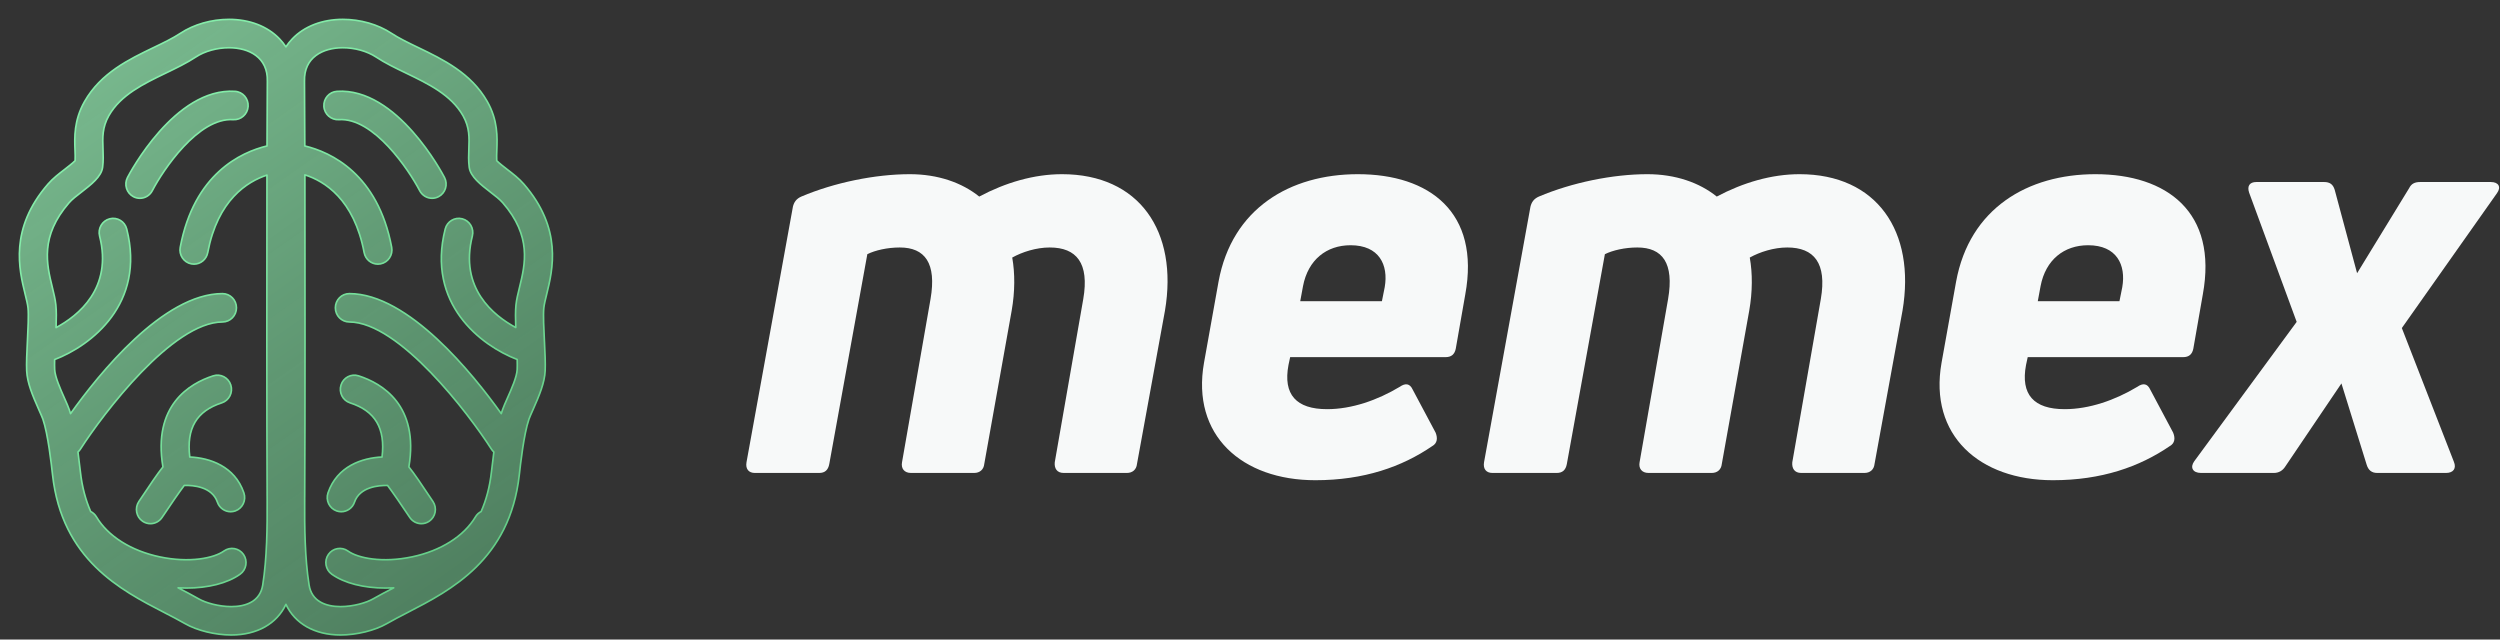 <svg width="129" height="33" viewBox="0 0 129 33" fill="none" xmlns="http://www.w3.org/2000/svg">
<rect x="0" y="0" width="129" height="33" fill="#333333" stroke="none"/>
<path d="M21.144 26.699C21.283 26.909 21.512 27.022 21.743 27.022C21.883 27.022 22.023 26.981 22.146 26.897C22.477 26.671 22.565 26.216 22.342 25.881C21.75 24.991 21.373 24.434 21.098 24.093C21.632 20.911 19.713 19.784 18.503 19.394C18.122 19.27 17.716 19.484 17.596 19.869C17.475 20.254 17.685 20.666 18.065 20.788C19.362 21.206 19.892 22.099 19.713 23.582C18.689 23.628 17.397 24.053 16.925 25.434C16.795 25.816 16.995 26.233 17.372 26.365C17.45 26.392 17.53 26.405 17.608 26.405C17.908 26.405 18.188 26.215 18.291 25.913C18.561 25.122 19.538 25.041 19.998 25.049C20.245 25.375 20.737 26.088 21.144 26.699Z" fill="url(#paint0_linear_18307_48316)" fill-opacity="0.8"/>
<path d="M21.658 9.841C21.788 10.089 22.038 10.231 22.298 10.231C22.411 10.231 22.527 10.203 22.634 10.146C22.987 9.958 23.122 9.516 22.936 9.159C22.838 8.969 20.492 4.511 17.389 4.714C16.991 4.739 16.688 5.086 16.713 5.489C16.737 5.893 17.091 6.199 17.479 6.174C19.286 6.049 21.106 8.782 21.658 9.841Z" fill="url(#paint1_linear_18307_48316)" fill-opacity="0.8"/>
<path d="M7.218 10.231C7.104 10.231 6.989 10.204 6.882 10.147C6.529 9.958 6.393 9.516 6.579 9.158C6.678 8.969 9.024 4.513 12.126 4.714C12.525 4.738 12.827 5.086 12.803 5.489C12.778 5.893 12.429 6.198 12.037 6.174C10.231 6.049 8.408 8.782 7.858 9.84C7.729 10.089 7.478 10.231 7.218 10.231Z" fill="url(#paint2_linear_18307_48316)" fill-opacity="0.8"/>
<path d="M7.762 27.022C7.623 27.022 7.483 26.981 7.359 26.897C7.028 26.671 6.941 26.216 7.164 25.881C7.755 24.991 8.133 24.435 8.407 24.094C7.873 20.911 9.792 19.784 11.002 19.394C11.383 19.27 11.788 19.484 11.91 19.869C12.031 20.254 11.821 20.666 11.441 20.788C10.144 21.206 9.613 22.099 9.792 23.582C10.816 23.627 12.113 24.052 12.585 25.434C12.715 25.816 12.515 26.233 12.138 26.365C12.06 26.392 11.98 26.405 11.902 26.405C11.603 26.405 11.323 26.215 11.219 25.913C10.945 25.108 9.965 25.035 9.509 25.047C9.263 25.371 8.77 26.086 8.362 26.699C8.222 26.909 7.994 27.022 7.762 27.022Z" fill="url(#paint3_linear_18307_48316)" fill-opacity="0.8"/>
<path fill-rule="evenodd" clip-rule="evenodd" d="M17.69 1C16.631 1 15.705 1.357 15.083 2.005C14.959 2.134 14.85 2.272 14.753 2.418C14.657 2.272 14.548 2.134 14.424 2.006C13.802 1.357 12.876 1 11.816 1C10.915 1 10.003 1.261 9.314 1.716C8.927 1.972 8.443 2.205 7.931 2.452L7.93 2.452C6.651 3.068 5.202 3.766 4.365 5.236C3.811 6.21 3.845 7.091 3.87 7.735L3.871 7.761C3.879 7.954 3.885 8.127 3.876 8.291C3.751 8.42 3.494 8.618 3.331 8.745C3.034 8.973 2.728 9.209 2.479 9.496C0.471 11.808 0.988 13.916 1.297 15.176C1.364 15.448 1.427 15.705 1.446 15.89C1.483 16.242 1.446 16.991 1.415 17.597L1.413 17.635C1.385 18.206 1.358 18.743 1.377 19.136C1.406 19.751 1.671 20.388 2.012 21.157C2.092 21.336 2.182 21.539 2.214 21.631C2.478 22.397 2.654 23.98 2.711 24.5C3.197 28.88 6.241 30.452 8.465 31.6L8.466 31.601C8.853 31.8 9.218 31.989 9.552 32.181C10.169 32.535 11.104 32.765 11.935 32.765C13.271 32.765 14.291 32.176 14.754 31.185C15.216 32.176 16.236 32.765 17.572 32.765C18.403 32.765 19.338 32.535 19.955 32.181C20.289 31.989 20.654 31.8 21.041 31.601L21.042 31.6C23.266 30.452 26.31 28.88 26.796 24.5C26.854 23.98 27.029 22.398 27.293 21.632C27.325 21.539 27.415 21.336 27.495 21.157C27.837 20.388 28.101 19.751 28.13 19.136C28.149 18.743 28.122 18.205 28.094 17.634L28.092 17.604C28.062 16.996 28.023 16.244 28.061 15.89C28.08 15.705 28.143 15.448 28.21 15.176C28.519 13.916 29.036 11.808 27.027 9.496C26.778 9.209 26.472 8.973 26.176 8.745C26.012 8.619 25.756 8.42 25.631 8.291C25.622 8.125 25.628 7.949 25.636 7.754L25.636 7.735C25.662 7.091 25.696 6.21 25.142 5.236C24.304 3.766 22.855 3.068 21.577 2.452L21.576 2.452C21.064 2.205 20.58 1.972 20.193 1.716C19.504 1.261 18.592 1 17.69 1ZM18.79 13.034C18.271 10.28 16.739 9.342 15.732 9.023C15.741 14.018 15.743 21.589 15.723 25.438C15.723 25.463 15.723 25.488 15.723 25.513L15.723 25.486L15.722 25.548L15.723 25.513L15.722 25.643C15.722 25.62 15.722 25.597 15.722 25.576L15.722 25.586C15.721 25.66 15.721 25.728 15.721 25.776L15.721 25.714L15.721 25.788V25.794C15.713 27.195 15.73 28.802 15.949 30.186C16.083 31.034 16.812 31.301 17.571 31.301C18.225 31.301 18.903 31.103 19.241 30.908C19.582 30.712 19.945 30.524 20.316 30.332C20.174 30.34 20.033 30.344 19.894 30.344C18.778 30.344 17.772 30.095 17.119 29.628C16.793 29.394 16.716 28.938 16.947 28.608C17.176 28.278 17.629 28.2 17.954 28.433C18.473 28.805 19.732 29.058 21.266 28.734C22.746 28.422 23.937 27.669 24.534 26.671C24.606 26.548 24.709 26.456 24.826 26.396C25.086 25.808 25.272 25.129 25.36 24.336C25.396 24.014 25.436 23.669 25.483 23.324C25.436 23.282 25.394 23.232 25.358 23.176C24.19 21.352 20.596 16.619 18.026 16.614C17.627 16.613 17.304 16.285 17.305 15.881C17.306 15.478 17.629 15.151 18.028 15.151H18.029C21.077 15.156 24.412 19.306 25.866 21.344C25.886 21.277 25.907 21.212 25.928 21.149C25.981 20.996 26.074 20.787 26.177 20.555C26.399 20.057 26.668 19.451 26.687 19.065C26.694 18.924 26.692 18.748 26.687 18.55C24.799 17.824 21.997 15.671 22.973 11.817C23.072 11.426 23.465 11.19 23.853 11.291C24.239 11.391 24.472 11.79 24.373 12.182C23.691 14.872 25.476 16.291 26.613 16.901C26.597 16.452 26.593 16.033 26.624 15.734C26.654 15.45 26.728 15.146 26.808 14.823C27.097 13.643 27.451 12.199 25.942 10.462C25.788 10.285 25.551 10.102 25.301 9.909C24.812 9.531 24.274 9.116 24.212 8.631C24.169 8.293 24.181 7.98 24.193 7.677C24.215 7.11 24.236 6.575 23.89 5.967C23.277 4.892 22.102 4.326 20.956 3.773C20.41 3.511 19.872 3.251 19.403 2.941C18.946 2.64 18.308 2.463 17.69 2.463C16.654 2.463 15.677 2.96 15.711 4.192C15.717 4.411 15.723 5.682 15.728 7.531C17.077 7.857 19.495 8.969 20.21 12.759C20.285 13.157 20.028 13.54 19.636 13.616C19.59 13.624 19.545 13.629 19.499 13.629C19.16 13.629 18.857 13.385 18.79 13.034ZM13.778 7.531C12.429 7.858 10.014 8.972 9.3 12.759C9.225 13.157 9.482 13.54 9.874 13.616C9.92 13.625 9.965 13.629 10.01 13.629C10.35 13.629 10.653 13.385 10.719 13.034C11.233 10.312 12.765 9.365 13.775 9.035C13.765 14.031 13.764 21.596 13.784 25.441L13.784 25.477L13.784 25.452L13.784 25.534L13.786 25.788V25.794C13.794 27.195 13.776 28.802 13.557 30.186C13.423 31.034 12.695 31.301 11.935 31.301C11.281 31.301 10.604 31.103 10.265 30.908C9.924 30.712 9.562 30.524 9.191 30.332C9.334 30.34 9.475 30.344 9.615 30.344C10.732 30.344 11.737 30.096 12.39 29.628C12.716 29.395 12.793 28.938 12.563 28.608C12.332 28.278 11.88 28.2 11.556 28.433C11.036 28.806 9.777 29.058 8.243 28.735C6.763 28.422 5.572 27.67 4.976 26.671C4.902 26.547 4.799 26.454 4.68 26.395C4.421 25.806 4.234 25.128 4.147 24.336C4.111 24.013 4.07 23.669 4.023 23.324C4.07 23.281 4.112 23.232 4.148 23.176C5.315 21.352 8.906 16.619 11.48 16.614C11.879 16.613 12.202 16.285 12.201 15.881C12.201 15.478 11.877 15.151 11.479 15.151H11.478C8.429 15.156 5.095 19.305 3.64 21.344C3.62 21.276 3.6 21.211 3.578 21.149C3.526 20.996 3.433 20.787 3.33 20.555C3.108 20.056 2.839 19.451 2.82 19.064C2.813 18.924 2.814 18.75 2.819 18.553C4.708 17.828 7.517 15.675 6.539 11.817C6.44 11.426 6.047 11.19 5.659 11.291C5.273 11.391 5.04 11.79 5.139 12.182C5.823 14.877 4.03 16.296 2.893 16.905C2.91 16.454 2.914 16.034 2.882 15.734C2.853 15.45 2.778 15.146 2.699 14.822C2.41 13.643 2.056 12.199 3.564 10.462C3.718 10.284 3.956 10.101 4.206 9.909C4.695 9.531 5.233 9.116 5.295 8.63C5.338 8.292 5.326 7.98 5.314 7.677C5.292 7.109 5.271 6.575 5.617 5.967C6.229 4.892 7.404 4.326 8.551 3.773C9.096 3.51 9.635 3.251 10.104 2.941C10.561 2.639 11.199 2.463 11.816 2.463C12.852 2.463 13.83 2.96 13.795 4.192C13.789 4.411 13.783 5.682 13.778 7.531ZM13.784 25.567L13.784 25.534L13.784 25.477L13.784 25.567ZM13.786 25.776C13.785 25.724 13.785 25.676 13.785 25.633L13.786 25.776Z" fill="url(#paint4_linear_18307_48316)" fill-opacity="0.8"/>
<path d="M15.723 25.513C15.723 25.488 15.723 25.463 15.723 25.438C15.743 21.589 15.741 14.018 15.732 9.023C16.739 9.342 18.271 10.28 18.79 13.034C18.857 13.385 19.16 13.629 19.499 13.629C19.545 13.629 19.59 13.624 19.636 13.616C20.028 13.54 20.285 13.157 20.21 12.759C19.495 8.969 17.077 7.857 15.728 7.531C15.723 5.682 15.717 4.411 15.711 4.192C15.677 2.96 16.654 2.463 17.69 2.463C18.308 2.463 18.946 2.64 19.403 2.941C19.872 3.251 20.41 3.511 20.956 3.773C22.102 4.326 23.277 4.892 23.89 5.967C24.236 6.575 24.215 7.11 24.193 7.677C24.181 7.98 24.169 8.293 24.212 8.631C24.274 9.116 24.812 9.531 25.301 9.909C25.551 10.102 25.788 10.285 25.942 10.462C27.451 12.199 27.097 13.643 26.808 14.823C26.728 15.146 26.654 15.45 26.624 15.734C26.593 16.033 26.597 16.452 26.613 16.901C25.476 16.291 23.691 14.872 24.373 12.182C24.472 11.79 24.239 11.391 23.853 11.291C23.465 11.19 23.072 11.426 22.973 11.817C21.997 15.671 24.799 17.824 26.687 18.55C26.692 18.748 26.694 18.924 26.687 19.065C26.668 19.451 26.399 20.057 26.177 20.555C26.074 20.787 25.981 20.996 25.928 21.149C25.907 21.212 25.886 21.277 25.866 21.344C24.412 19.306 21.077 15.156 18.029 15.151H18.028C17.629 15.151 17.306 15.478 17.305 15.881C17.304 16.285 17.627 16.613 18.026 16.614C20.596 16.619 24.19 21.352 25.358 23.176C25.394 23.232 25.436 23.282 25.483 23.324C25.436 23.669 25.396 24.014 25.36 24.336C25.272 25.129 25.086 25.808 24.826 26.396C24.709 26.456 24.606 26.548 24.534 26.671C23.937 27.669 22.746 28.422 21.266 28.734C19.732 29.058 18.473 28.805 17.954 28.433C17.629 28.2 17.176 28.278 16.947 28.608C16.716 28.938 16.793 29.394 17.119 29.628C17.772 30.095 18.778 30.344 19.894 30.344C20.033 30.344 20.174 30.34 20.316 30.332C19.945 30.524 19.582 30.712 19.241 30.908C18.903 31.103 18.225 31.301 17.571 31.301C16.812 31.301 16.083 31.034 15.949 30.186C15.73 28.802 15.713 27.195 15.721 25.794V25.788L15.721 25.714L15.721 25.776C15.721 25.728 15.721 25.66 15.722 25.586L15.722 25.576C15.722 25.597 15.722 25.62 15.722 25.643L15.723 25.513ZM15.723 25.513L15.723 25.486L15.722 25.548L15.723 25.513ZM13.784 25.477L13.784 25.441C13.764 21.596 13.765 14.031 13.775 9.035C12.765 9.365 11.233 10.312 10.719 13.034C10.653 13.385 10.35 13.629 10.01 13.629C9.965 13.629 9.92 13.625 9.874 13.616C9.482 13.54 9.225 13.157 9.3 12.759C10.014 8.972 12.429 7.858 13.778 7.531C13.783 5.682 13.789 4.411 13.795 4.192C13.83 2.96 12.852 2.463 11.816 2.463C11.199 2.463 10.561 2.639 10.104 2.941C9.635 3.251 9.096 3.51 8.551 3.773C7.404 4.326 6.229 4.892 5.617 5.967C5.271 6.575 5.292 7.109 5.314 7.677C5.326 7.98 5.338 8.292 5.295 8.63C5.233 9.116 4.695 9.531 4.206 9.909C3.956 10.101 3.718 10.284 3.564 10.462C2.056 12.199 2.41 13.643 2.699 14.822C2.778 15.146 2.853 15.45 2.882 15.734C2.914 16.034 2.91 16.454 2.893 16.905C4.03 16.296 5.823 14.877 5.139 12.182C5.04 11.79 5.273 11.391 5.659 11.291C6.047 11.19 6.44 11.426 6.539 11.817C7.517 15.675 4.708 17.828 2.819 18.553C2.814 18.75 2.813 18.924 2.82 19.064C2.839 19.451 3.108 20.056 3.33 20.555C3.433 20.787 3.526 20.996 3.578 21.149C3.6 21.211 3.62 21.276 3.64 21.344C5.095 19.305 8.429 15.156 11.478 15.151H11.479C11.877 15.151 12.201 15.478 12.201 15.881C12.202 16.285 11.879 16.613 11.48 16.614C8.906 16.619 5.315 21.352 4.148 23.176C4.112 23.232 4.07 23.281 4.023 23.324C4.07 23.669 4.111 24.013 4.147 24.336C4.234 25.128 4.421 25.806 4.68 26.395C4.799 26.454 4.902 26.547 4.976 26.671C5.572 27.67 6.763 28.422 8.243 28.735C9.777 29.058 11.036 28.806 11.556 28.433C11.88 28.2 12.332 28.278 12.563 28.608C12.793 28.938 12.716 29.395 12.39 29.628C11.737 30.096 10.732 30.344 9.615 30.344C9.475 30.344 9.334 30.34 9.191 30.332C9.562 30.524 9.924 30.712 10.265 30.908C10.604 31.103 11.281 31.301 11.935 31.301C12.695 31.301 13.423 31.034 13.557 30.186C13.776 28.802 13.794 27.195 13.786 25.794V25.788L13.784 25.534M13.784 25.477L13.784 25.452L13.784 25.534M13.784 25.477L13.784 25.534M13.784 25.477L13.784 25.567M13.784 25.534L13.784 25.567M13.784 25.567L13.785 25.633M13.785 25.633C13.785 25.676 13.785 25.724 13.786 25.776L13.785 25.633ZM15.083 2.005C15.705 1.357 16.631 1 17.69 1C18.592 1 19.504 1.261 20.193 1.716C20.58 1.972 21.064 2.205 21.576 2.452L21.577 2.452C22.855 3.068 24.304 3.766 25.142 5.236C25.696 6.21 25.662 7.091 25.636 7.735L25.636 7.754C25.628 7.949 25.622 8.125 25.631 8.291C25.756 8.42 26.012 8.619 26.176 8.745C26.472 8.973 26.778 9.209 27.027 9.496C29.036 11.808 28.519 13.916 28.21 15.176C28.143 15.448 28.08 15.705 28.061 15.89C28.023 16.244 28.062 16.996 28.092 17.604L28.094 17.634C28.122 18.205 28.149 18.743 28.13 19.136C28.101 19.751 27.837 20.388 27.495 21.157C27.415 21.336 27.325 21.539 27.293 21.632C27.029 22.398 26.854 23.98 26.796 24.5C26.31 28.88 23.266 30.452 21.042 31.6L21.041 31.601C20.654 31.8 20.289 31.989 19.955 32.181C19.338 32.535 18.403 32.765 17.572 32.765C16.236 32.765 15.216 32.176 14.754 31.185C14.291 32.176 13.271 32.765 11.935 32.765C11.104 32.765 10.169 32.535 9.552 32.181C9.218 31.989 8.853 31.8 8.466 31.601L8.465 31.6C6.241 30.452 3.197 28.88 2.711 24.5C2.654 23.98 2.478 22.397 2.214 21.631C2.182 21.539 2.092 21.336 2.012 21.157C1.671 20.388 1.406 19.751 1.377 19.136C1.358 18.743 1.385 18.206 1.413 17.635L1.415 17.597C1.446 16.991 1.483 16.242 1.446 15.89C1.427 15.705 1.364 15.448 1.297 15.176C0.988 13.916 0.471 11.808 2.479 9.496C2.728 9.209 3.034 8.973 3.331 8.745C3.494 8.618 3.751 8.42 3.876 8.291C3.885 8.127 3.879 7.954 3.871 7.761L3.87 7.735C3.845 7.091 3.811 6.21 4.365 5.236C5.202 3.766 6.651 3.068 7.93 2.452L7.931 2.452C8.443 2.205 8.927 1.972 9.314 1.716C10.003 1.261 10.915 1 11.816 1C12.876 1 13.802 1.357 14.424 2.006C14.548 2.134 14.657 2.272 14.753 2.418C14.85 2.272 14.959 2.134 15.083 2.005ZM6.882 10.147C6.989 10.204 7.104 10.231 7.218 10.231C7.478 10.231 7.729 10.089 7.858 9.84C8.408 8.782 10.231 6.049 12.037 6.174C12.429 6.198 12.778 5.893 12.803 5.489C12.827 5.086 12.525 4.738 12.126 4.714C9.024 4.513 6.678 8.969 6.579 9.158C6.393 9.516 6.529 9.958 6.882 10.147ZM21.743 27.022C21.512 27.022 21.283 26.909 21.144 26.699C20.737 26.088 20.245 25.375 19.998 25.049C19.538 25.041 18.561 25.122 18.291 25.913C18.188 26.215 17.908 26.405 17.608 26.405C17.53 26.405 17.45 26.392 17.372 26.365C16.995 26.233 16.795 25.816 16.925 25.434C17.397 24.053 18.689 23.628 19.713 23.582C19.892 22.099 19.362 21.206 18.065 20.788C17.685 20.666 17.475 20.254 17.596 19.869C17.716 19.484 18.122 19.27 18.503 19.394C19.713 19.784 21.632 20.911 21.098 24.093C21.373 24.434 21.75 24.991 22.342 25.881C22.565 26.216 22.477 26.671 22.146 26.897C22.023 26.981 21.883 27.022 21.743 27.022ZM7.359 26.897C7.483 26.981 7.623 27.022 7.762 27.022C7.994 27.022 8.222 26.909 8.362 26.699C8.77 26.086 9.263 25.371 9.509 25.047C9.965 25.035 10.945 25.108 11.219 25.913C11.323 26.215 11.603 26.405 11.902 26.405C11.98 26.405 12.06 26.392 12.138 26.365C12.515 26.233 12.715 25.816 12.585 25.434C12.113 24.052 10.816 23.627 9.792 23.582C9.613 22.099 10.144 21.206 11.441 20.788C11.821 20.666 12.031 20.254 11.91 19.869C11.788 19.484 11.383 19.27 11.002 19.394C9.792 19.784 7.873 20.911 8.407 24.094C8.133 24.435 7.755 24.991 7.164 25.881C6.941 26.216 7.028 26.671 7.359 26.897ZM22.298 10.231C22.038 10.231 21.788 10.089 21.658 9.841C21.106 8.782 19.286 6.049 17.479 6.174C17.091 6.199 16.737 5.893 16.713 5.489C16.688 5.086 16.991 4.739 17.389 4.714C20.492 4.511 22.838 8.969 22.936 9.159C23.122 9.516 22.987 9.958 22.634 10.146C22.527 10.203 22.411 10.231 22.298 10.231Z" stroke="url(#paint5_linear_18307_48316)" stroke-width="0.085" stroke-linejoin="round"/>
<path d="M50.528 10.143C49.633 9.421 48.392 8.988 46.948 8.988C45.158 8.988 43.051 9.421 41.348 10.143C41.088 10.258 40.972 10.432 40.915 10.663L38.519 23.855C38.461 24.201 38.634 24.404 38.952 24.404H42.272C42.56 24.404 42.733 24.259 42.791 23.942L44.754 13.116C45.158 12.914 45.793 12.77 46.428 12.77C47.727 12.77 48.334 13.578 48.016 15.426L46.544 23.855C46.486 24.172 46.659 24.404 47.006 24.404H50.268C50.556 24.404 50.759 24.23 50.788 23.942L52.202 16.032C52.375 15.05 52.375 14.098 52.231 13.29C52.75 13.001 53.472 12.77 54.165 12.77C55.551 12.77 56.215 13.578 55.897 15.426L54.425 23.855C54.396 24.172 54.54 24.404 54.887 24.404H58.149C58.437 24.404 58.639 24.23 58.668 23.942L60.112 16.032C60.804 11.933 58.784 8.988 54.8 8.988C53.357 8.988 51.884 9.421 50.528 10.143Z" fill="#F7F9F9"/>
<path d="M62.877 14.531L62.127 18.717C61.463 22.469 64.09 24.779 67.871 24.779C70.383 24.779 72.346 24.086 73.905 23.018C74.164 22.873 74.193 22.614 74.078 22.325L72.894 20.102C72.75 19.785 72.519 19.756 72.23 19.958C71.076 20.651 69.748 21.113 68.478 21.113C66.89 21.113 66.197 20.362 66.486 18.832L66.572 18.428H74.597C74.886 18.428 75.059 18.284 75.117 17.995L75.608 15.195C76.387 10.951 73.76 8.988 70.065 8.988C66.572 8.988 63.57 10.749 62.877 14.531ZM71.451 14.819L71.307 15.541H67.092L67.236 14.762C67.496 13.405 68.449 12.654 69.69 12.654C71.162 12.654 71.653 13.665 71.451 14.819Z" fill="#F7F9F9"/>
<path d="M88.585 10.143C87.69 9.421 86.449 8.988 85.006 8.988C83.216 8.988 81.109 9.421 79.405 10.143C79.146 10.258 79.03 10.432 78.972 10.663L76.576 23.855C76.519 24.201 76.692 24.404 77.009 24.404H80.329C80.618 24.404 80.791 24.259 80.849 23.942L82.812 13.116C83.216 12.914 83.851 12.77 84.486 12.77C85.785 12.77 86.391 13.578 86.074 15.426L84.602 23.855C84.544 24.172 84.717 24.404 85.064 24.404H88.326C88.614 24.404 88.816 24.23 88.845 23.942L90.26 16.032C90.433 15.05 90.433 14.098 90.288 13.29C90.808 13.001 91.53 12.77 92.223 12.77C93.608 12.77 94.272 13.578 93.955 15.426L92.482 23.855C92.454 24.172 92.598 24.404 92.944 24.404H96.206C96.495 24.404 96.697 24.23 96.726 23.942L98.169 16.032C98.862 11.933 96.841 8.988 92.858 8.988C91.414 8.988 89.942 9.421 88.585 10.143Z" fill="#F7F9F9"/>
<path d="M100.935 14.531L100.184 18.717C99.52 22.469 102.147 24.779 105.929 24.779C108.44 24.779 110.403 24.086 111.962 23.018C112.222 22.873 112.251 22.614 112.135 22.325L110.952 20.102C110.808 19.785 110.577 19.756 110.288 19.958C109.133 20.651 107.805 21.113 106.535 21.113C104.947 21.113 104.255 20.362 104.543 18.832L104.63 18.428H112.655C112.944 18.428 113.117 18.284 113.175 17.995L113.665 15.195C114.445 10.951 111.818 8.988 108.123 8.988C104.63 8.988 101.628 10.749 100.935 14.531ZM109.509 14.819L109.364 15.541H105.15L105.294 14.762C105.554 13.405 106.506 12.654 107.748 12.654C109.22 12.654 109.711 13.665 109.509 14.819Z" fill="#F7F9F9"/>
<path d="M128.525 9.392H124.888C124.599 9.392 124.426 9.479 124.311 9.71L121.626 14.098L120.471 9.797C120.385 9.508 120.212 9.392 119.923 9.392H116.43C116.084 9.392 115.939 9.595 116.055 9.941L118.508 16.609L113.226 23.797C112.995 24.115 113.139 24.404 113.572 24.404H117.325C117.585 24.404 117.787 24.288 117.931 24.057L120.818 19.785L122.117 23.971C122.203 24.259 122.377 24.404 122.665 24.404H126.216C126.591 24.404 126.764 24.172 126.62 23.826L123.935 16.927L128.843 9.97C129.074 9.652 128.93 9.392 128.525 9.392Z" fill="#F7F9F9"/>
<defs>
<linearGradient id="paint0_linear_18307_48316" x1="10.486" y1="-1.877" x2="30.479" y2="26.505" gradientUnits="userSpaceOnUse">
<stop stop-color="#9BFABB" stop-opacity="0.85"/>
<stop offset="1" stop-color="#74E39A" stop-opacity="0.54"/>
</linearGradient>
<linearGradient id="paint1_linear_18307_48316" x1="10.486" y1="-1.877" x2="30.479" y2="26.505" gradientUnits="userSpaceOnUse">
<stop stop-color="#9BFABB" stop-opacity="0.85"/>
<stop offset="1" stop-color="#74E39A" stop-opacity="0.54"/>
</linearGradient>
<linearGradient id="paint2_linear_18307_48316" x1="10.486" y1="-1.877" x2="30.479" y2="26.505" gradientUnits="userSpaceOnUse">
<stop stop-color="#9BFABB" stop-opacity="0.85"/>
<stop offset="1" stop-color="#74E39A" stop-opacity="0.54"/>
</linearGradient>
<linearGradient id="paint3_linear_18307_48316" x1="10.486" y1="-1.877" x2="30.479" y2="26.505" gradientUnits="userSpaceOnUse">
<stop stop-color="#9BFABB" stop-opacity="0.85"/>
<stop offset="1" stop-color="#74E39A" stop-opacity="0.54"/>
</linearGradient>
<linearGradient id="paint4_linear_18307_48316" x1="10.486" y1="-1.877" x2="30.479" y2="26.505" gradientUnits="userSpaceOnUse">
<stop stop-color="#9BFABB" stop-opacity="0.85"/>
<stop offset="1" stop-color="#74E39A" stop-opacity="0.54"/>
</linearGradient>
<linearGradient id="paint5_linear_18307_48316" x1="9.672" y1="4.971" x2="28.311" y2="26.906" gradientUnits="userSpaceOnUse">
<stop stop-color="#85EDAA"/>
<stop offset="1" stop-color="#63CE87"/>
</linearGradient>
</defs>
</svg>
